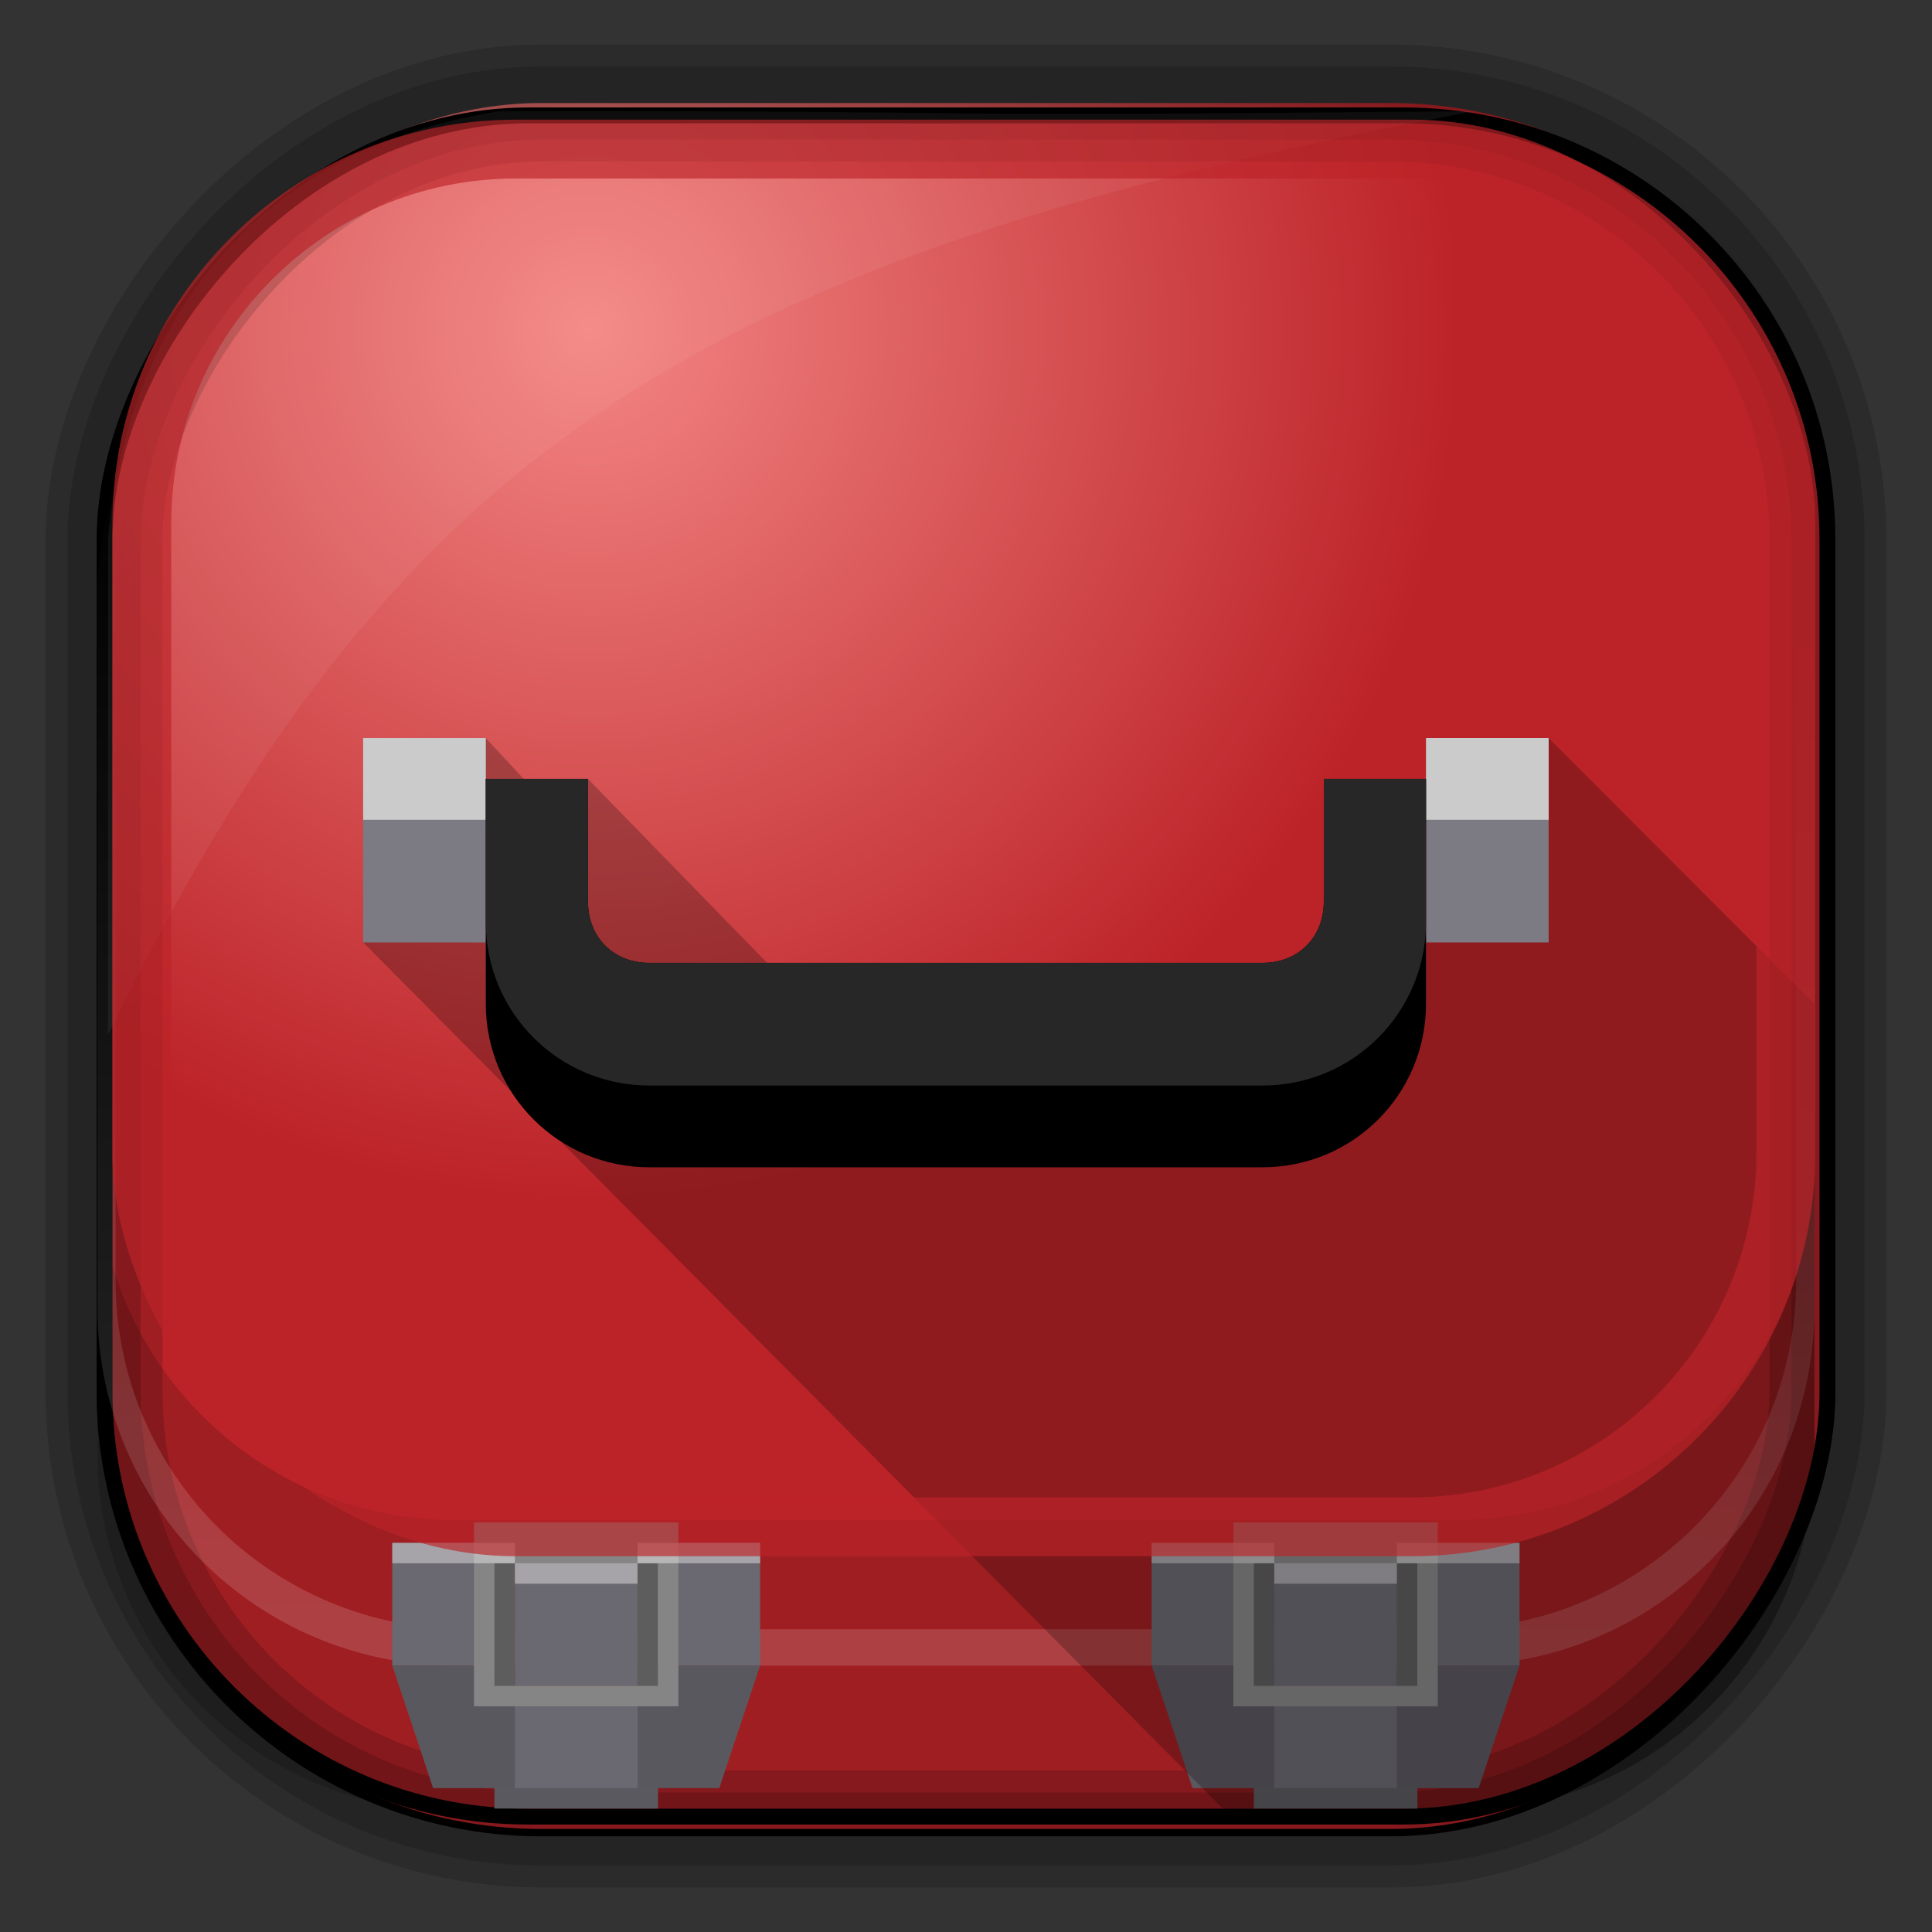 <?xml version="1.0" encoding="UTF-8" standalone="no"?>
<!-- Created with Inkscape (http://www.inkscape.org/) -->

<svg
   xmlns:dc="http://purl.org/dc/elements/1.1/"
   xmlns:cc="http://creativecommons.org/ns#"
   xmlns:rdf="http://www.w3.org/1999/02/22-rdf-syntax-ns#"
   xmlns:svg="http://www.w3.org/2000/svg"
   xmlns="http://www.w3.org/2000/svg"
   xmlns:xlink="http://www.w3.org/1999/xlink"
   xmlns:sodipodi="http://sodipodi.sourceforge.net/DTD/sodipodi-0.dtd"
   xmlns:inkscape="http://www.inkscape.org/namespaces/inkscape"
   id="svg3449"
   height="128"
   width="128"
   version="1.0"
   inkscape:version="0.48.4 r9939"
   sodipodi:docname="mendeley.svg">
  <rect width="100%" height="100%" fill="#333333" stroke="none"/>
  <sodipodi:namedview
     pagecolor="#ffffff"
     bordercolor="#666666"
     borderopacity="1"
     objecttolerance="10"
     gridtolerance="10"
     guidetolerance="10"
     inkscape:pageopacity="0"
     inkscape:pageshadow="2"
     inkscape:window-width="1360"
     inkscape:window-height="707"
     id="namedview36"
     showgrid="false"
     inkscape:zoom="2.6074563"
     inkscape:cx="52.660265"
     inkscape:cy="47.811957"
     inkscape:window-x="-2"
     inkscape:window-y="33"
     inkscape:window-maximized="1"
     inkscape:current-layer="svg3449" />
  <defs
     id="defs3451">
    <linearGradient
       x1="67.952"
       y1="-42.638"
       gradientTransform="matrix(0.968,0,0,0.979,2.179,0.166)"
       x2="66.492"
       gradientUnits="userSpaceOnUse"
       y2="-9.103"
       id="linearGradient3849">
      <stop
         offset="0"
         style="stop-color:#f38583;stop-opacity:1"
         id="stop3851" />
      <stop
         offset="1"
         style="stop-color:#bc2328;stop-opacity:1"
         id="stop3853" />
    </linearGradient>
    <linearGradient
       id="linearGradient3514"
       y2="-9.103"
       gradientUnits="userSpaceOnUse"
       x2="66.492"
       gradientTransform="matrix(.968 0 0 .979 2.179 .166)"
       y1="-42.638"
       x1="67.952">
      <stop
         id="stop4620"
         style="stop-color:#37414b"
         offset="0" />
      <stop
         id="stop4622"
         style="stop-color:#37414b;stop-opacity:0"
         offset="1" />
    </linearGradient>
    <linearGradient
       id="linearGradient3516"
       y2="-11.847"
       gradientUnits="userSpaceOnUse"
       x2="58.98"
       gradientTransform="matrix(.968 0 0 .979 2.179 .166)"
       y1="-118.55"
       x1="57.173">
      <stop
         id="stop4596"
         offset="0" />
      <stop
         id="stop4598"
         style="stop-opacity:0"
         offset="1" />
    </linearGradient>
    <linearGradient
       id="linearGradient3519"
       y2="50.369"
       gradientUnits="userSpaceOnUse"
       x2="76.558"
       gradientTransform="matrix(.968 0 0 .979 3.242 -129.19)"
       y1="13.164"
       x1="76.558">
      <stop
         id="stop3392"
         style="stop-color:#425e7b"
         offset="0" />
      <stop
         id="stop3394"
         style="stop-color:#7a91a7"
         offset="1" />
    </linearGradient>
    <linearGradient
       id="linearGradient3521"
       y2="-8.74"
       gradientUnits="userSpaceOnUse"
       x2="60.217"
       gradientTransform="matrix(.968 0 0 .979 2.179 .166)"
       y1="-123.72"
       x1="60.395">
      <stop
         id="stop3392-4-8"
         style="stop-color:#425e7b"
         offset="0" />
      <stop
         id="stop3394-8-0"
         style="stop-color:#7a91a7"
         offset="1" />
    </linearGradient>
    <radialGradient
       id="radialGradient3349"
       gradientUnits="userSpaceOnUse"
       cy="45.647"
       cx="42.148"
       gradientTransform="matrix(0.947,0,0,1.139,130.782,-45.619)"
       r="58.984">
      <stop
         id="stop44117"
         style="stop-color:#f88e8b;stop-opacity:1"
         offset="0" />
      <stop
         id="stop44119"
         style="stop-color:#bc2328;stop-opacity:1"
         offset="1" />
    </radialGradient>
    <linearGradient
       inkscape:collect="always"
       xlink:href="#linearGradient3514"
       id="linearGradient3025"
       gradientUnits="userSpaceOnUse"
       gradientTransform="matrix(0.968,0,0,0.979,2.009,0.451)"
       x1="67.952"
       y1="-42.638"
       x2="66.492"
       y2="-9.103" />
    <linearGradient
       inkscape:collect="always"
       xlink:href="#linearGradient3516"
       id="linearGradient3027"
       gradientUnits="userSpaceOnUse"
       gradientTransform="matrix(0.968,0,0,0.979,2.009,0.451)"
       x1="57.173"
       y1="-118.55"
       x2="58.98"
       y2="-11.847" />
    <linearGradient
       inkscape:collect="always"
       xlink:href="#linearGradient3514-2"
       id="linearGradient3025-8"
       gradientUnits="userSpaceOnUse"
       gradientTransform="matrix(0.968,0,0,0.979,2.009,0.451)"
       x1="67.952"
       y1="-42.638"
       x2="66.492"
       y2="-9.103" />
    <linearGradient
       id="linearGradient3514-2"
       y2="-9.103"
       gradientUnits="userSpaceOnUse"
       x2="66.492"
       gradientTransform="matrix(0.968,0,0,0.979,2.179,0.166)"
       y1="-42.638"
       x1="67.952">
      <stop
         id="stop4620-7"
         style="stop-color:#37414b"
         offset="0" />
      <stop
         id="stop4622-8"
         style="stop-color:#37414b;stop-opacity:0"
         offset="1" />
    </linearGradient>
    <linearGradient
       inkscape:collect="always"
       xlink:href="#linearGradient3516-4"
       id="linearGradient3027-4"
       gradientUnits="userSpaceOnUse"
       gradientTransform="matrix(0.968,0,0,0.979,2.009,0.451)"
       x1="57.173"
       y1="-118.55"
       x2="58.98"
       y2="-11.847" />
    <linearGradient
       id="linearGradient3516-4"
       y2="-11.847"
       gradientUnits="userSpaceOnUse"
       x2="58.98"
       gradientTransform="matrix(0.968,0,0,0.979,2.179,0.166)"
       y1="-118.55"
       x1="57.173">
      <stop
         id="stop4596-5"
         offset="0" />
      <stop
         id="stop4598-6"
         style="stop-opacity:0"
         offset="1" />
    </linearGradient>
    <radialGradient
       inkscape:collect="always"
       xlink:href="#linearGradient3849"
       id="radialGradient3847"
       cx="-26.463"
       cy="-59.782"
       fx="-26.463"
       fy="-59.782"
       r="57.597"
       gradientTransform="matrix(1,0,0,1.001,65.534,38.036)"
       gradientUnits="userSpaceOnUse" />
    <linearGradient
       id="linearGradient3737-9-6">
      <stop
         id="stop3739-7-6"
         style="stop-color:#ffffff;stop-opacity:1"
         offset="0" />
      <stop
         id="stop3741-4-4"
         style="stop-color:#ffffff;stop-opacity:0"
         offset="1" />
    </linearGradient>
    <linearGradient
       id="linearGradient3173">
      <stop
         id="stop3175"
         style="stop-color:#ffffff;stop-opacity:1"
         offset="0" />
      <stop
         id="stop3177"
         style="stop-color:#ffffff;stop-opacity:0"
         offset="1" />
    </linearGradient>
    <linearGradient
       inkscape:collect="always"
       xlink:href="#linearGradient3737-9-6"
       id="linearGradient3422"
       gradientUnits="userSpaceOnUse"
       gradientTransform="translate(778.6,-320.56)"
       x1="-73.568"
       y1="773.737"
       x2="-67.333"
       y2="450.841" />
  </defs>
  <rect
     id="rect892-2"
     style="fill:url(#linearGradient3025);stroke:url(#linearGradient3027);stroke-width:0.974"
     transform="scale(1,-1)"
     ry="28.993"
     height="114.35"
     width="114.22"
     y="-121.175"
     x="6.89" />
  <rect
     id="rect892-2-8"
     style="fill:url(#radialGradient3847);fill-opacity:1;stroke:none"
     transform="scale(1,-1)"
     ry="28.993"
     height="114.35"
     width="114.22"
     y="-121.175"
     x="6.89" />
  <rect
     id="rect892-2-7-8"
     style="opacity:0.159;fill:none;stroke:#000000;stroke-width:4.845"
     transform="scale(1,-1)"
     ry="28.993"
     height="114.35"
     width="114.22"
     y="-121.175"
     x="6.89" />
  <rect
     id="rect892-2-7-1"
     style="opacity:0.159;fill:none;stroke:#000000;stroke-width:7.751"
     transform="scale(1,-1)"
     ry="28.993"
     height="114.35"
     width="114.22"
     y="-121.175"
     x="6.89" />
  <rect
     id="rect892-2-7-2-9"
     ry="28.067"
     style="fill:none;stroke:#000000;stroke-width:1.049"
     transform="scale(1,-1)"
     height="112.71"
     width="114.14"
     y="-120.355"
     x="6.93" />
  <path
     id="path1187"
     style="fill:#ffffff;fill-opacity:0.057"
     d="M 33.159,7.352 C 13.305,10.478 7.898,25.882 7.152,35.82 l 0,32.76 c 18.67,-38.321 38.34,-51.497 90.374,-61.179 -0.225,-0.026 -0.46,-0.03 -0.691,-0.03 -41.576,0.387 -25.652,-0.019 -63.676,-0.019 z"
     inkscape:connector-curvature="0"
     sodipodi:nodetypes="ccccccc" />
  <g
     transform="matrix(0.241,0,0,0.241,1.635,1.42)"
     id="g3119">
    <path
       inkscape:connector-curvature="0"
       style="color:#000000;fill:#000000;fill-opacity:0.157;fill-rule:nonzero;stroke:none;marker:none;visibility:visible;display:inline;overflow:visible;enable-background:accumulate"
       d="m 20,313.656 0,80 C 20,448.133 63.867,492 118.344,492 l 275.312,0 C 448.133,492 492,448.133 492,393.656 l 0,-80 C 492,368.133 448.133,412 393.656,412 l -275.312,0 C 63.867,412 20,368.133 20,313.656 z"
       id="path4478" />
    <path
       id="path5345"
       d="M 118.344,60 C 63.867,60 20,103.867 20,158.344 l 0,23.062 0,172.25 C 20,408.133 63.867,452 118.344,452 l 275.312,0 C 448.133,452 492,408.133 492,353.656 l 0,-172.25 0,-23.062 C 492,103.867 448.133,60 393.656,60 L 390.75,60 c 53.322,0 96.25,42.757 96.25,95.844 l 0,22.469 0,167.844 C 487,399.243 444.072,442 390.75,442 l -269.5,0 C 67.928,442 25,399.243 25,346.156 L 25,178.312 25,155.844 C 25,102.757 67.928,60 121.25,60 l -2.906,0 z"
       style="opacity:0.15;color:#000000;fill:url(#linearGradient3422);fill-opacity:1;fill-rule:nonzero;stroke:none;stroke-width:1.5;marker:none;visibility:visible;display:inline;overflow:visible;enable-background:accumulate"
       inkscape:connector-curvature="0" />
    <g
       id="g5424"
       transform="translate(561.469,8)">
      <path
         style="color:#000000;fill:#6a6870;fill-opacity:1;fill-rule:evenodd;stroke:none;stroke-width:8;marker:none;visibility:visible;display:inline;overflow:visible;enable-background:accumulate"
         d="m -217.945,415.861 33.714,0 0,33.714 -33.714,0 z"
         id="path4380"
         inkscape:connector-curvature="0" />
      <path
         inkscape:connector-curvature="0"
         id="path4382"
         d="m -251.659,410.242 33.714,0 0,33.714 -33.714,0 z"
         style="color:#000000;fill:#6a6870;fill-opacity:1;fill-rule:evenodd;stroke:none;stroke-width:8;marker:none;visibility:visible;display:inline;overflow:visible;enable-background:accumulate" />
      <path
         style="color:#000000;fill:#6a6870;fill-opacity:1;fill-rule:evenodd;stroke:none;stroke-width:8;marker:none;visibility:visible;display:inline;overflow:visible;enable-background:accumulate"
         d="m -184.231,410.242 33.714,0 0,33.714 -33.714,0 z"
         id="path4384"
         inkscape:connector-curvature="0" />
      <path
         inkscape:connector-curvature="0"
         id="path4390"
         d="m -223.564,449.575 44.952,0 0,33.714 -44.952,0 z"
         style="color:#000000;fill:#6a6870;fill-opacity:1;fill-rule:evenodd;stroke:none;stroke-width:8;marker:none;visibility:visible;display:inline;overflow:visible;enable-background:accumulate" />
      <path
         style="color:#000000;fill:#5a585f;fill-opacity:1;fill-rule:evenodd;stroke:none;stroke-width:8;marker:none;visibility:visible;display:inline;overflow:visible;enable-background:accumulate"
         d="m -251.659,443.956 33.714,0 0,33.714 -22.476,0 z"
         id="path4392"
         inkscape:connector-curvature="0"
         sodipodi:nodetypes="ccccc" />
      <path
         inkscape:connector-curvature="0"
         id="path4394"
         d="m -184.231,443.956 33.714,0 -11.238,33.714 -22.476,0 z"
         style="color:#000000;fill:#5a585f;fill-opacity:1;fill-rule:evenodd;stroke:none;stroke-width:8;marker:none;visibility:visible;display:inline;overflow:visible;enable-background:accumulate"
         sodipodi:nodetypes="ccccc" />
      <path
         style="opacity:0.15;color:#000000;fill:#000000;fill-opacity:1;fill-rule:evenodd;stroke:none;stroke-width:8;marker:none;visibility:visible;display:inline;overflow:visible;enable-background:accumulate"
         d="m -223.564,477.671 0,5.619 44.952,0 0,-5.619 -44.952,0 z"
         id="path4398"
         inkscape:connector-curvature="0" />
      <path
         inkscape:connector-curvature="0"
         id="path4408"
         d="m -217.945,410.242 -5.619,0 0,39.333 5.619,0 0,-39.333 z"
         style="color:#000000;fill:#5d5d5d;fill-opacity:1;fill-rule:evenodd;stroke:none;stroke-width:8;marker:none;visibility:visible;display:inline;overflow:visible;enable-background:accumulate" />
      <path
         style="color:#000000;fill:#5d5d5d;fill-opacity:1;fill-rule:evenodd;stroke:none;stroke-width:8;marker:none;visibility:visible;display:inline;overflow:visible;enable-background:accumulate"
         d="m -184.231,410.242 5.619,0 0,39.333 -5.619,0 0,-39.333 z"
         id="path4412"
         inkscape:connector-curvature="0" />
      <path
         style="color:#000000;fill:#858585;fill-opacity:1;fill-rule:evenodd;stroke:none;stroke-width:8;marker:none;visibility:visible;display:inline;overflow:visible;enable-background:accumulate"
         d="m -229.188,404.625 0,50.562 5.625,0 44.938,0 5.625,0 0,-50.562 -5.625,0 -44.938,0 -5.625,0 z m 5.625,11.25 44.938,0 0,33.688 -44.938,0 0,-33.688 z"
         id="path4396"
         inkscape:connector-curvature="0" />
      <path
         style="opacity:0.4;color:#000000;fill:#ffffff;fill-opacity:1;fill-rule:evenodd;stroke:none;stroke-width:8;marker:none;visibility:visible;display:inline;overflow:visible;enable-background:accumulate"
         d="m -251.659,410.242 0,5.619 33.714,0 0,-5.619 -33.714,0 z m 33.714,5.619 0,5.619 33.714,0 0,-5.619 -33.714,0 z m 33.714,0 33.714,0 0,-5.619 -33.714,0 0,5.619 z"
         id="path4386"
         inkscape:connector-curvature="0" />
    </g>
    <g
       id="g5437"
       transform="translate(352.707,8)">
      <path
         inkscape:connector-curvature="0"
         id="path5439"
         d="m -217.945,415.861 33.714,0 0,33.714 -33.714,0 z"
         style="color:#000000;fill:#6a6870;fill-opacity:1;fill-rule:evenodd;stroke:none;stroke-width:8;marker:none;visibility:visible;display:inline;overflow:visible;enable-background:accumulate" />
      <path
         style="color:#000000;fill:#6a6870;fill-opacity:1;fill-rule:evenodd;stroke:none;stroke-width:8;marker:none;visibility:visible;display:inline;overflow:visible;enable-background:accumulate"
         d="m -251.659,410.242 33.714,0 0,33.714 -33.714,0 z"
         id="path5441"
         inkscape:connector-curvature="0" />
      <path
         inkscape:connector-curvature="0"
         id="path5443"
         d="m -184.231,410.242 33.714,0 0,33.714 -33.714,0 z"
         style="color:#000000;fill:#6a6870;fill-opacity:1;fill-rule:evenodd;stroke:none;stroke-width:8;marker:none;visibility:visible;display:inline;overflow:visible;enable-background:accumulate" />
      <path
         style="color:#000000;fill:#6a6870;fill-opacity:1;fill-rule:evenodd;stroke:none;stroke-width:8;marker:none;visibility:visible;display:inline;overflow:visible;enable-background:accumulate"
         d="m -223.564,449.575 44.952,0 0,33.714 -44.952,0 z"
         id="path5445"
         inkscape:connector-curvature="0" />
      <path
         sodipodi:nodetypes="ccccc"
         inkscape:connector-curvature="0"
         id="path5447"
         d="m -251.659,443.956 33.714,0 0,33.714 -22.476,0 z"
         style="color:#000000;fill:#5a585f;fill-opacity:1;fill-rule:evenodd;stroke:none;stroke-width:8;marker:none;visibility:visible;display:inline;overflow:visible;enable-background:accumulate" />
      <path
         sodipodi:nodetypes="ccccc"
         style="color:#000000;fill:#5a585f;fill-opacity:1;fill-rule:evenodd;stroke:none;stroke-width:8;marker:none;visibility:visible;display:inline;overflow:visible;enable-background:accumulate"
         d="m -184.231,443.956 33.714,0 -11.238,33.714 -22.476,0 z"
         id="path5449"
         inkscape:connector-curvature="0" />
      <path
         inkscape:connector-curvature="0"
         id="path5451"
         d="m -223.564,477.671 0,5.619 44.952,0 0,-5.619 -44.952,0 z"
         style="opacity:0.15;color:#000000;fill:#000000;fill-opacity:1;fill-rule:evenodd;stroke:none;stroke-width:8;marker:none;visibility:visible;display:inline;overflow:visible;enable-background:accumulate" />
      <path
         style="color:#000000;fill:#5d5d5d;fill-opacity:1;fill-rule:evenodd;stroke:none;stroke-width:8;marker:none;visibility:visible;display:inline;overflow:visible;enable-background:accumulate"
         d="m -217.945,410.242 -5.619,0 0,39.333 5.619,0 0,-39.333 z"
         id="path5453"
         inkscape:connector-curvature="0" />
      <path
         inkscape:connector-curvature="0"
         id="path5455"
         d="m -184.231,410.242 5.619,0 0,39.333 -5.619,0 0,-39.333 z"
         style="color:#000000;fill:#5d5d5d;fill-opacity:1;fill-rule:evenodd;stroke:none;stroke-width:8;marker:none;visibility:visible;display:inline;overflow:visible;enable-background:accumulate" />
      <path
         inkscape:connector-curvature="0"
         id="path5457"
         d="m -229.188,404.625 0,50.562 5.625,0 44.938,0 5.625,0 0,-50.562 -5.625,0 -44.938,0 -5.625,0 z m 5.625,11.25 44.938,0 0,33.688 -44.938,0 0,-33.688 z"
         style="color:#000000;fill:#858585;fill-opacity:1;fill-rule:evenodd;stroke:none;stroke-width:8;marker:none;visibility:visible;display:inline;overflow:visible;enable-background:accumulate" />
      <path
         inkscape:connector-curvature="0"
         id="path5459"
         d="m -251.659,410.242 0,5.619 33.714,0 0,-5.619 -33.714,0 z m 33.714,5.619 0,5.619 33.714,0 0,-5.619 -33.714,0 z m 33.714,0 33.714,0 0,-5.619 -33.714,0 0,5.619 z"
         style="opacity:0.4;color:#000000;fill:#ffffff;fill-opacity:1;fill-rule:evenodd;stroke:none;stroke-width:8;marker:none;visibility:visible;display:inline;overflow:visible;enable-background:accumulate" />
    </g>
    <path
       sodipodi:nodetypes="cccsscccccssccccc"
       inkscape:connector-curvature="0"
       id="path6585"
       d="m 93.062,197 0,56.188 237,238.812 63.594,0 C 448.133,492 492,448.133 492,393.656 L 492,270.125 418.938,197 l -33.688,0 0,11.25 -28.094,0 0,33.688 c 0,9.825 -7.05,16.875 -16.875,16.875 l -136.188,0 c 0,0 -49.237,-50.574 -49.25,-50.562 l -17.656,0 L 126.75,197 z"
       style="color:#000000;fill:#000000;fill-opacity:0.235;fill-rule:evenodd;stroke:none;stroke-width:8;marker:none;visibility:visible;display:inline;overflow:visible;enable-background:accumulate" />
    <g
       id="g7529">
      <path
         inkscape:connector-curvature="0"
         id="path4621"
         d="m 93.048,197 33.714,0 0,56.19 -33.714,0 z"
         style="color:#000000;fill:#7c7a83;fill-opacity:1;fill-rule:evenodd;stroke:none;stroke-width:8;marker:none;visibility:visible;display:inline;overflow:visible;enable-background:accumulate" />
      <path
         style="color:#000000;fill:#cbcbcb;fill-opacity:1;fill-rule:evenodd;stroke:none;stroke-width:8;marker:none;visibility:visible;display:inline;overflow:visible;enable-background:accumulate"
         d="m 93.048,197 33.714,0 0,22.476 -33.714,0 z"
         id="path4625"
         inkscape:connector-curvature="0" />
      <path
         style="color:#000000;fill:#7c7a83;fill-opacity:1;fill-rule:evenodd;stroke:none;stroke-width:8;marker:none;visibility:visible;display:inline;overflow:visible;enable-background:accumulate"
         d="m 418.952,197 -33.714,0 0,56.19 33.714,0 z"
         id="path4629"
         inkscape:connector-curvature="0" />
      <path
         inkscape:connector-curvature="0"
         id="path4633"
         d="m 418.952,197 -33.714,0 0,22.476 33.714,0 z"
         style="color:#000000;fill:#cbcbcb;fill-opacity:1;fill-rule:evenodd;stroke:none;stroke-width:8;marker:none;visibility:visible;display:inline;overflow:visible;enable-background:accumulate" />
      <path
         sodipodi:nodetypes="ssccssssccsss"
         inkscape:connector-curvature="0"
         id="rect4647"
         d="m 171.714,315 c -24.904,0 -44.952,-20.049 -44.952,-44.952 l 0,-61.81 28.095,0 0,33.714 c 0,9.825 7.032,16.857 16.857,16.857 l 168.571,0 c 9.825,0 16.857,-7.032 16.857,-16.857 l 0,-33.714 28.095,0 0,61.81 c 0,24.904 -20.049,44.952 -44.952,44.952 z"
         style="color:#000000;fill:#000000;fill-opacity:1;fill-rule:evenodd;stroke:none;stroke-width:8;marker:none;visibility:visible;display:inline;overflow:visible;enable-background:accumulate" />
      <path
         inkscape:connector-curvature="0"
         id="path4683"
         d="m 126.762,208.238 0,39.333 c 0,24.904 20.049,44.952 44.952,44.952 l 168.571,0 c 24.904,0 44.952,-20.049 44.952,-44.952 l 0,-39.333 -28.095,0 0,11.238 0,22.476 c 0,9.825 -7.032,16.857 -16.857,16.857 l -168.571,0 c -9.825,0 -16.857,-7.032 -16.857,-16.857 l 0,-22.476 0,-11.238 -28.095,0 z"
         style="color:#000000;fill:#272727;fill-opacity:1;fill-rule:evenodd;stroke:none;stroke-width:8;marker:none;visibility:visible;display:inline;overflow:visible;enable-background:accumulate" />
    </g>
  </g>
  <rect
     style="fill:none;stroke:#bc2328;stroke-width:3.9;stroke-miterlimit:4;stroke-opacity:0.659;stroke-dasharray:none"
     id="rect3485"
     width="108.918"
     height="91.277"
     x="9.396"
     y="9.877"
     ry="24.774" />
</svg>
